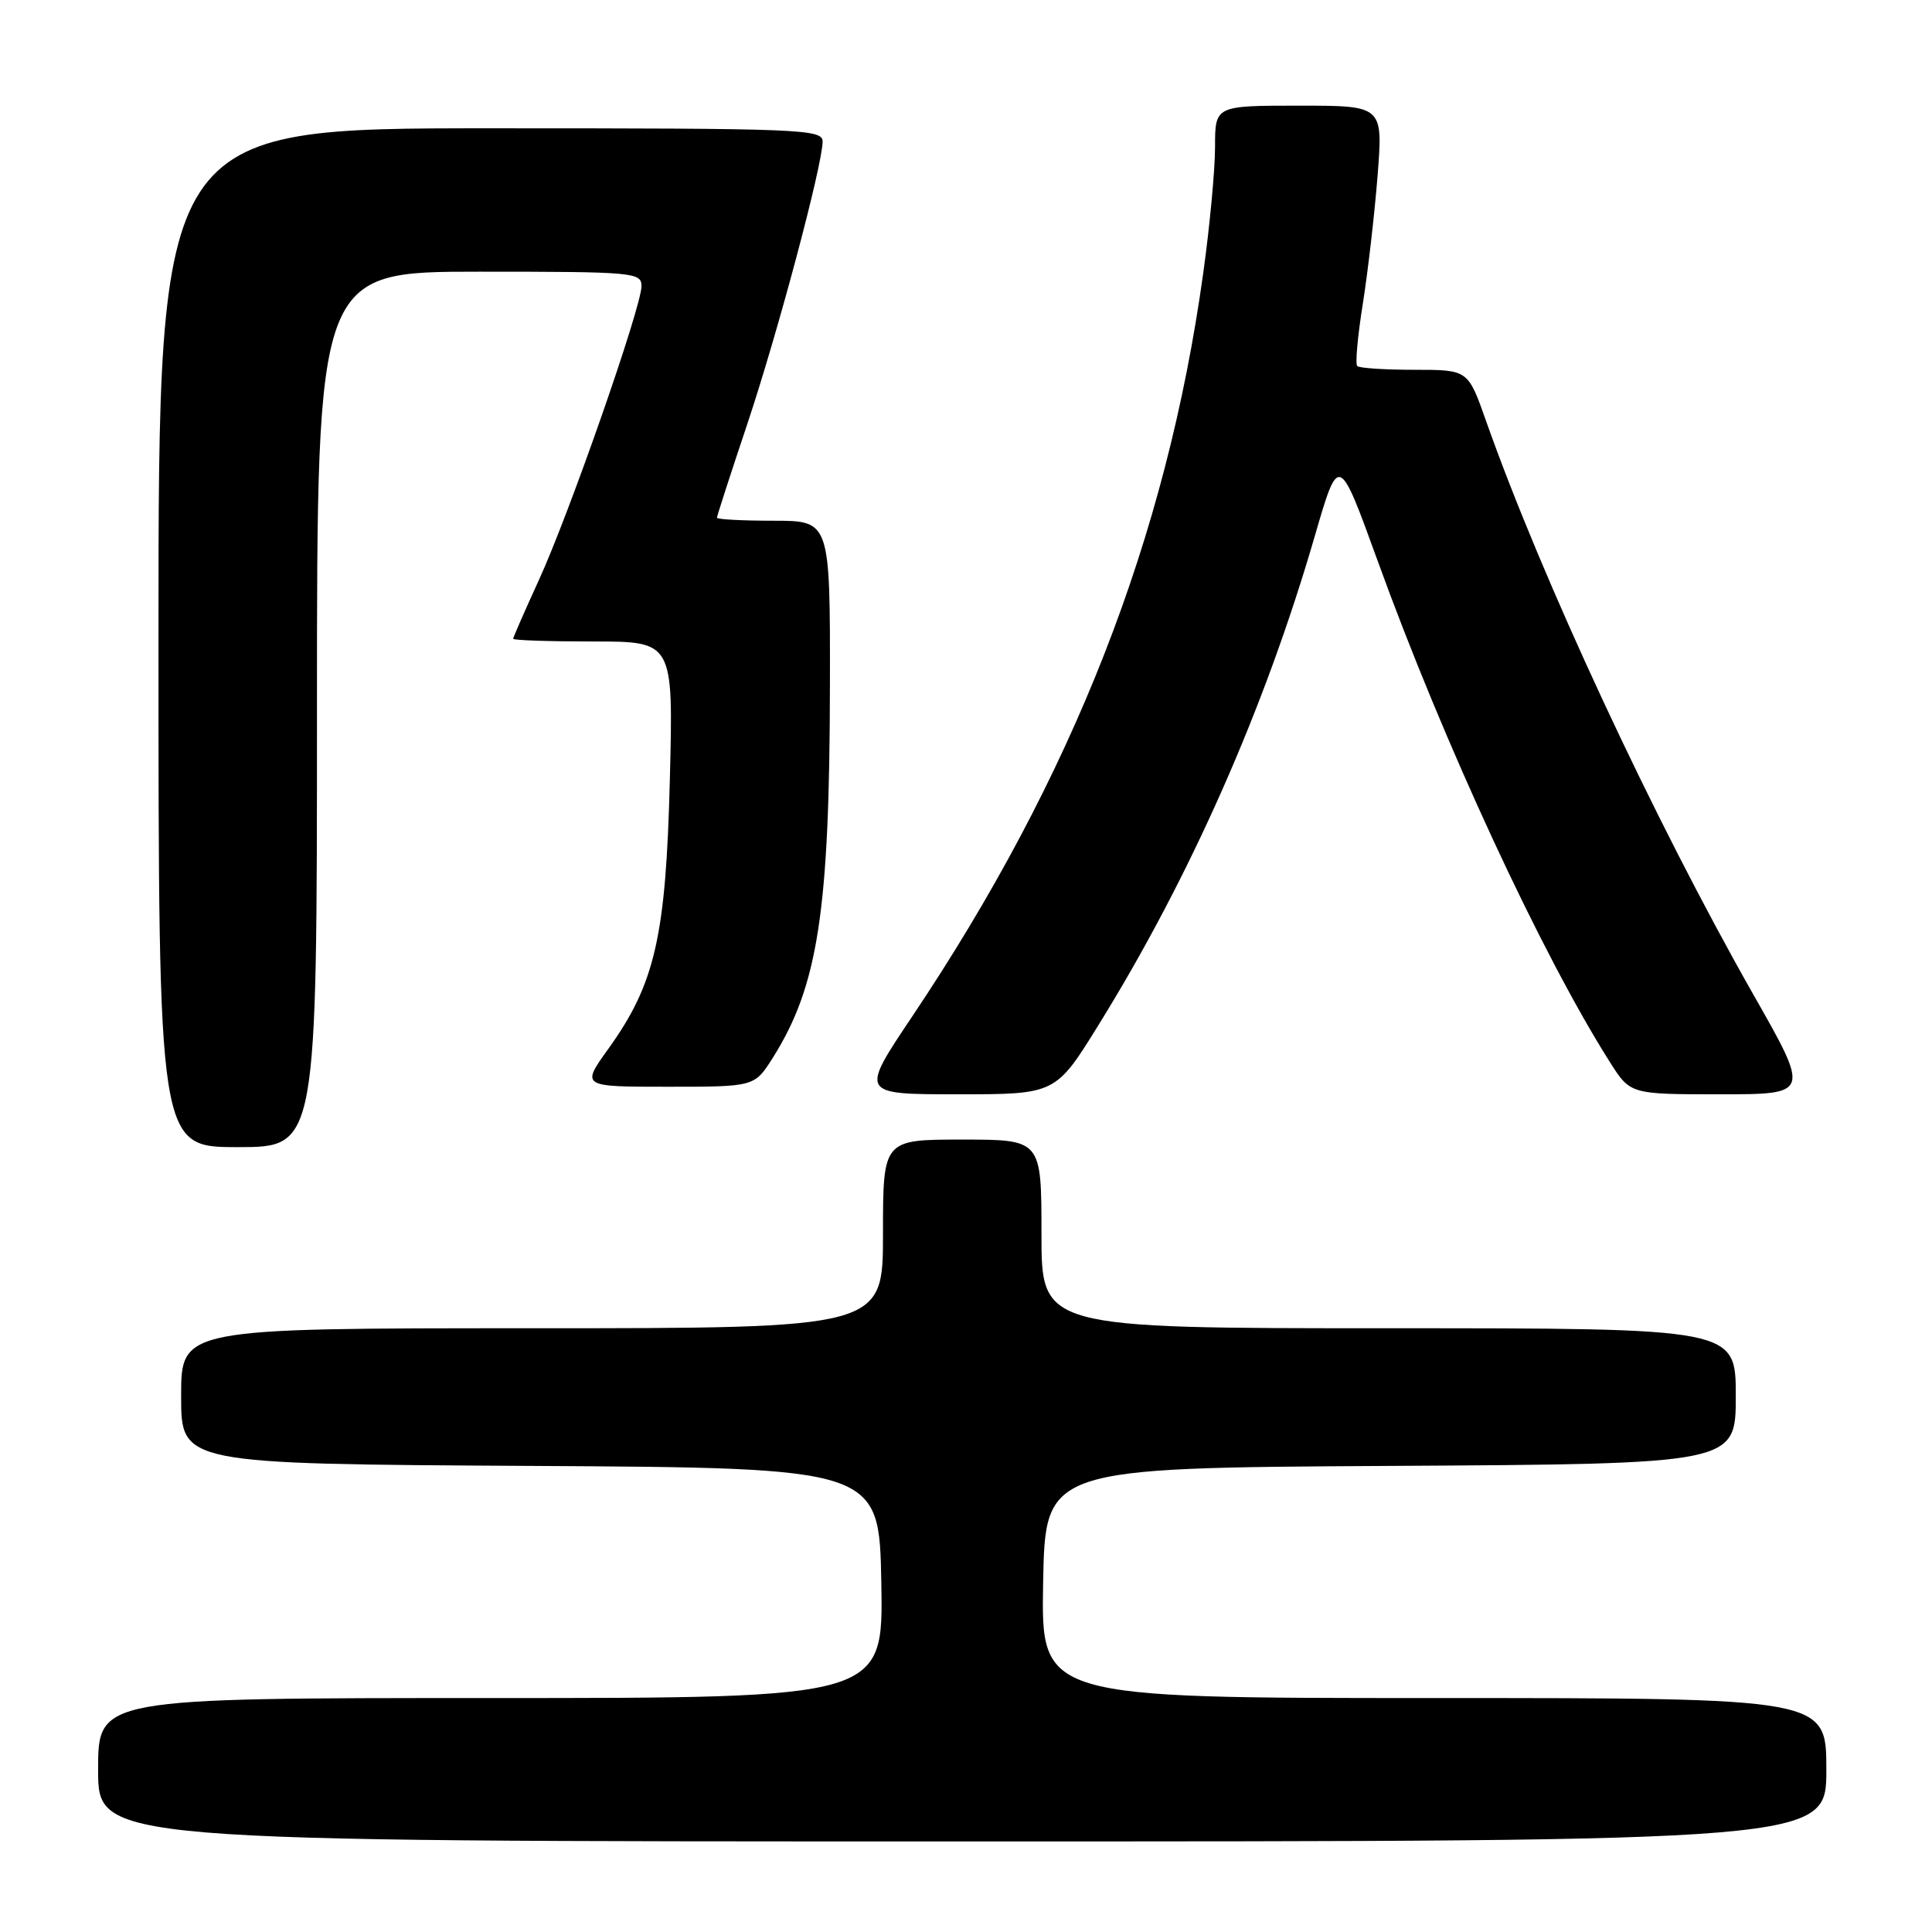 <?xml version="1.0" encoding="UTF-8" standalone="no"?>
<!DOCTYPE svg PUBLIC "-//W3C//DTD SVG 1.1//EN" "http://www.w3.org/Graphics/SVG/1.1/DTD/svg11.dtd" >
<svg xmlns="http://www.w3.org/2000/svg" xmlns:xlink="http://www.w3.org/1999/xlink" version="1.1" viewBox="0 0 256 256">
 <g >
 <path fill="currentColor"
d=" M 242.00 234.50 C 242.00 225.00 242.00 225.00 189.97 225.00 C 137.95 225.00 137.95 225.00 138.22 209.75 C 138.50 194.50 138.50 194.50 184.25 194.24 C 230.00 193.98 230.00 193.98 230.00 184.99 C 230.00 176.00 230.00 176.00 184.00 176.00 C 138.00 176.00 138.00 176.00 138.00 163.50 C 138.00 151.00 138.00 151.00 127.50 151.00 C 117.00 151.00 117.00 151.00 117.00 163.50 C 117.00 176.00 117.00 176.00 70.50 176.00 C 24.00 176.00 24.00 176.00 24.00 184.99 C 24.00 193.98 24.00 193.98 70.25 194.24 C 116.50 194.50 116.50 194.50 116.78 209.75 C 117.05 225.00 117.05 225.00 65.03 225.00 C 13.00 225.00 13.00 225.00 13.00 234.50 C 13.00 244.00 13.00 244.00 127.50 244.00 C 242.00 244.00 242.00 244.00 242.00 234.50 Z  M 42.00 94.00 C 42.00 36.00 42.00 36.00 63.50 36.00 C 84.02 36.00 85.00 36.09 85.00 37.92 C 85.00 40.67 75.40 68.17 71.39 76.89 C 69.53 80.96 68.00 84.44 68.00 84.64 C 68.00 84.84 72.77 85.00 78.61 85.00 C 89.22 85.00 89.22 85.00 88.76 103.25 C 88.24 124.06 86.81 130.35 80.61 138.97 C 77.00 144.00 77.00 144.00 88.49 144.00 C 99.97 144.00 99.97 144.00 102.39 140.18 C 108.40 130.65 109.93 120.71 109.97 90.75 C 110.00 69.00 110.00 69.00 102.50 69.00 C 98.38 69.00 95.00 68.82 95.00 68.60 C 95.00 68.38 96.78 62.87 98.97 56.34 C 103.05 44.14 108.99 21.86 109.00 18.75 C 109.00 17.11 106.24 17.00 65.00 17.00 C 21.00 17.00 21.00 17.00 21.00 84.50 C 21.00 152.00 21.00 152.00 31.50 152.00 C 42.00 152.00 42.00 152.00 42.00 94.00 Z  M 145.60 135.75 C 157.73 116.16 167.57 93.91 174.20 71.09 C 177.39 60.10 177.39 60.10 182.54 74.30 C 191.28 98.44 204.29 126.50 213.33 140.75 C 216.03 145.00 216.03 145.00 227.94 145.00 C 239.85 145.00 239.85 145.00 232.31 131.75 C 219.18 108.65 204.33 76.78 196.90 55.75 C 194.52 49.00 194.52 49.00 187.43 49.00 C 183.52 49.00 180.11 48.78 179.84 48.50 C 179.56 48.23 179.90 44.52 180.58 40.25 C 181.26 35.98 182.14 28.32 182.54 23.24 C 183.26 14.00 183.26 14.00 172.13 14.00 C 161.00 14.00 161.00 14.00 161.00 19.47 C 161.00 22.47 160.30 30.01 159.43 36.22 C 154.56 71.31 142.19 102.90 120.83 134.75 C 113.96 145.00 113.96 145.00 126.92 145.00 C 139.88 145.00 139.88 145.00 145.60 135.75 Z "/>
</g>
</svg>